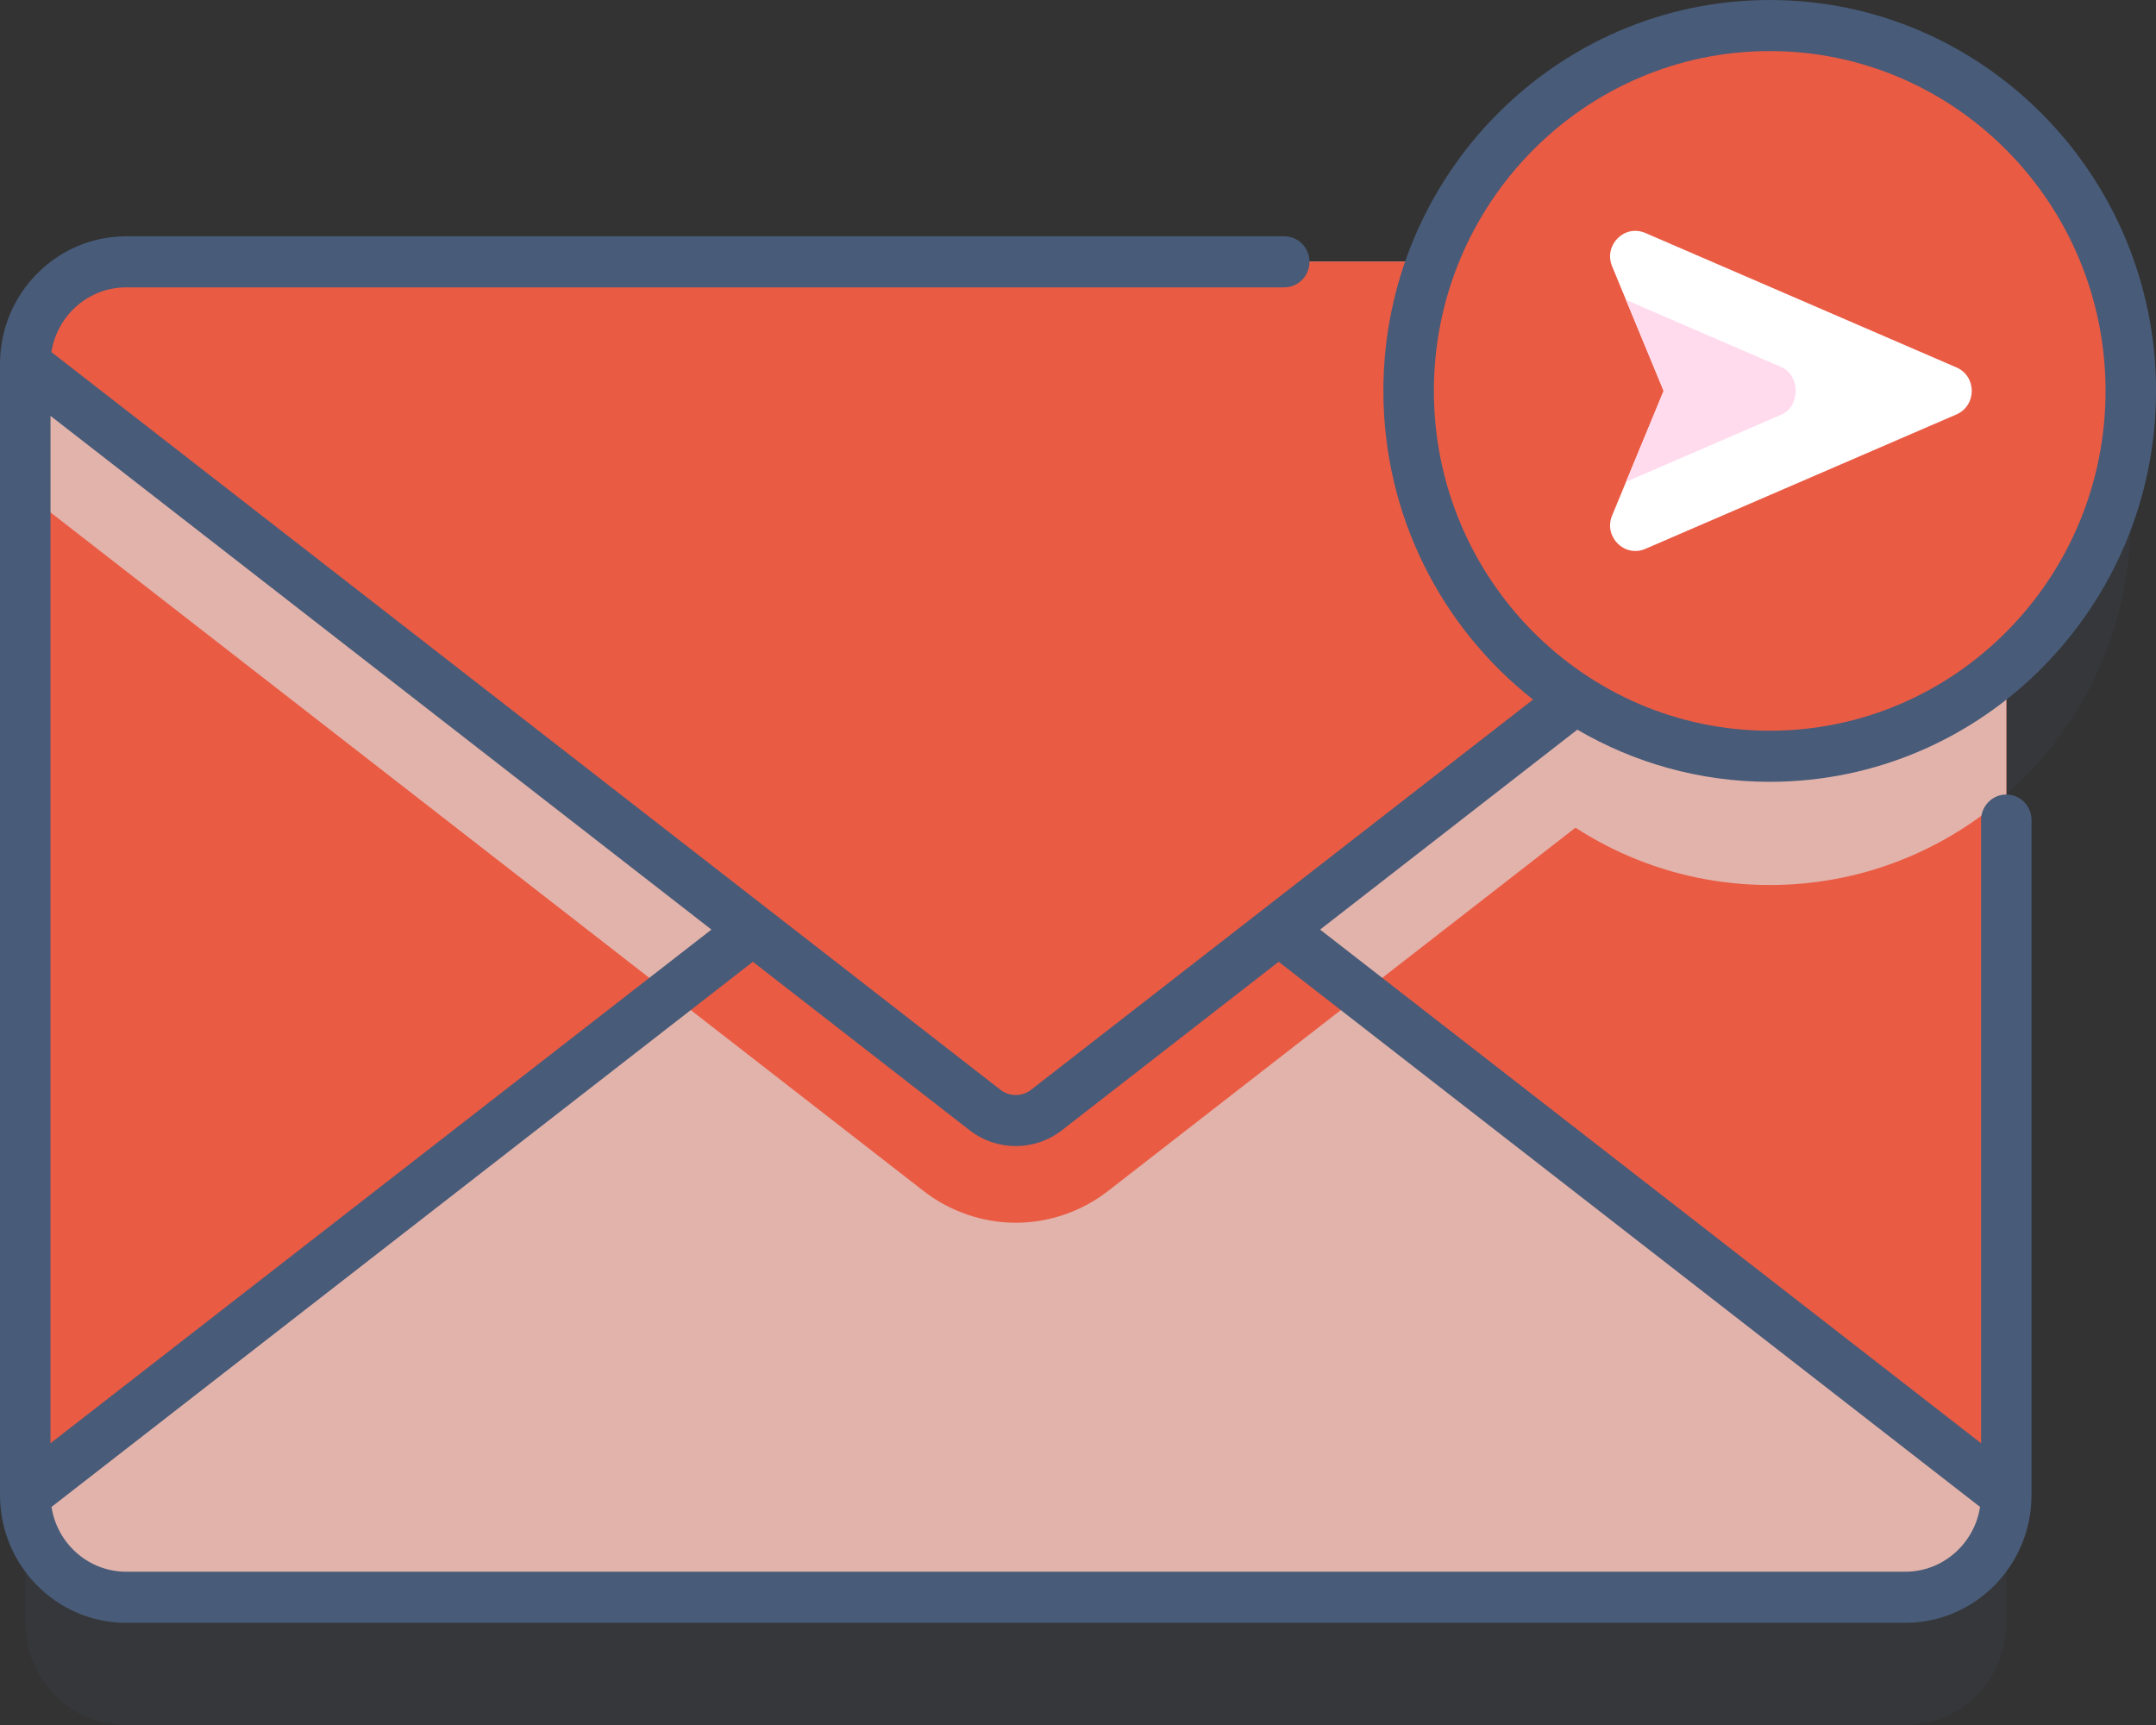 <svg width="45" height="36" viewBox="0 0 45 36" fill="none" xmlns="http://www.w3.org/2000/svg">
  <rect x="0" y="0" width="45" height="36" fill="#333333" stroke="none"/>
  <g clip-path="url(#clip0_1731_14445)">
    <path opacity="0.1"
      d="M44.474 10.824C44.474 6.612 41.099 3.198 36.937 3.198C33.712 3.198 30.962 5.248 29.886 8.129H2.635C1.47 8.129 0.527 9.084 0.527 10.262V33.868C0.527 35.046 1.47 36 2.635 36H39.768C40.933 36 41.876 35.046 41.876 33.868V16.581C43.466 15.183 44.474 13.123 44.474 10.824Z"
      fill="#485B78" />
    <path
      d="M39.768 33.335H2.635C1.47 33.335 0.527 32.38 0.527 31.202V7.596C0.527 6.418 1.47 5.464 2.635 5.464H39.768C40.933 5.464 41.876 6.418 41.876 7.596V31.202C41.876 32.38 40.932 33.335 39.768 33.335Z"
      fill="#EA5B44" />
    <path
      d="M41.876 7.596V16.605C40.554 17.767 38.828 18.47 36.938 18.47C32.776 18.47 29.401 15.056 29.401 10.846C29.401 8.746 30.241 6.843 31.6 5.464H39.769C40.932 5.465 41.876 6.419 41.876 7.596Z"
      fill="#E2B3AB" />
    <path
      d="M41.876 7.596V10.284L23.128 24.855C22.578 25.283 21.894 25.517 21.202 25.517C20.509 25.517 19.825 25.283 19.275 24.855L0.527 10.284V7.596C0.527 6.418 1.472 5.464 2.635 5.464H39.768C40.932 5.464 41.876 6.418 41.876 7.596Z"
      fill="#E2B3AB" />
    <path
      d="M21.843 15.633L41.876 31.201C41.876 32.379 40.933 33.334 39.768 33.334H2.635C1.47 33.334 0.527 32.379 0.527 31.201L20.56 15.633C20.938 15.34 21.465 15.34 21.843 15.633Z"
      fill="#E2B3AB" />
    <path
      d="M28.419 20.743L23.128 24.855C22.578 25.283 21.894 25.518 21.202 25.518C20.509 25.518 19.826 25.283 19.276 24.855L13.984 20.743L20.56 15.633C20.938 15.339 21.465 15.339 21.843 15.633L28.419 20.743Z"
      fill="#EA5B44" />
    <path
      d="M20.56 23.166L0.527 7.596C0.527 6.418 1.47 5.464 2.635 5.464H39.768C40.933 5.464 41.876 6.418 41.876 7.596L21.843 23.166C21.465 23.459 20.938 23.459 20.56 23.166Z"
      fill="#EA5B44" />
    <path
      d="M36.937 15.784C41.099 15.784 44.474 12.37 44.474 8.158C44.474 3.947 41.099 0.533 36.937 0.533C32.775 0.533 29.4 3.947 29.4 8.158C29.4 12.37 32.775 15.784 36.937 15.784Z"
      fill="#EA5B44" />
    <path
      d="M36.938 16.316C41.383 16.316 45.001 12.656 45.001 8.157C45.001 3.658 41.383 0 36.938 0C32.492 0 28.874 3.659 28.874 8.158C28.874 10.775 30.099 13.106 31.998 14.6L21.522 22.742C21.333 22.889 21.068 22.889 20.88 22.742L1.073 7.348C1.191 6.584 1.846 5.997 2.634 5.997H26.805C27.096 5.997 27.332 5.758 27.332 5.464C27.332 5.17 27.096 4.931 26.805 4.931H2.634C1.181 4.931 0 6.126 0 7.596V31.202C0 32.671 1.181 33.868 2.634 33.868H39.768C41.22 33.868 42.402 32.671 42.402 31.202V17.114C42.402 16.82 42.166 16.581 41.876 16.581C41.585 16.581 41.349 16.82 41.349 17.114V30.12L27.553 19.4L32.922 15.228C34.105 15.919 35.476 16.316 36.938 16.316ZM14.849 19.4L1.054 30.12V8.679L14.849 19.4ZM41.328 31.449C41.209 32.213 40.556 32.801 39.768 32.801H2.634C1.846 32.801 1.193 32.214 1.075 31.449L15.714 20.072L20.238 23.588C20.521 23.808 20.861 23.918 21.201 23.918C21.542 23.918 21.881 23.808 22.164 23.588L26.688 20.072L41.328 31.449ZM29.928 8.158C29.928 4.248 33.072 1.066 36.938 1.066C40.803 1.066 43.947 4.248 43.947 8.158C43.947 12.069 40.803 15.25 36.938 15.25C33.072 15.249 29.928 12.068 29.928 8.158Z"
      fill="#485B78" />
    <path
      d="M33.648 5.558L34.724 8.158L33.648 10.759C33.465 11.2 33.906 11.642 34.341 11.455L40.835 8.649C41.261 8.464 41.261 7.852 40.835 7.668L34.341 4.862C33.906 4.674 33.465 5.116 33.648 5.558Z"
      fill="white" />
    <path
      d="M37.177 8.655L33.939 10.055L34.723 8.157L33.938 6.259L37.176 7.659C37.581 7.835 37.581 8.482 37.177 8.655Z"
      fill="#FFDBED" />
  </g>
  <defs>
    <clipPath id="clip0_1731_14445">
      <rect width="45" height="36" fill="white" />
    </clipPath>
  </defs>
</svg>